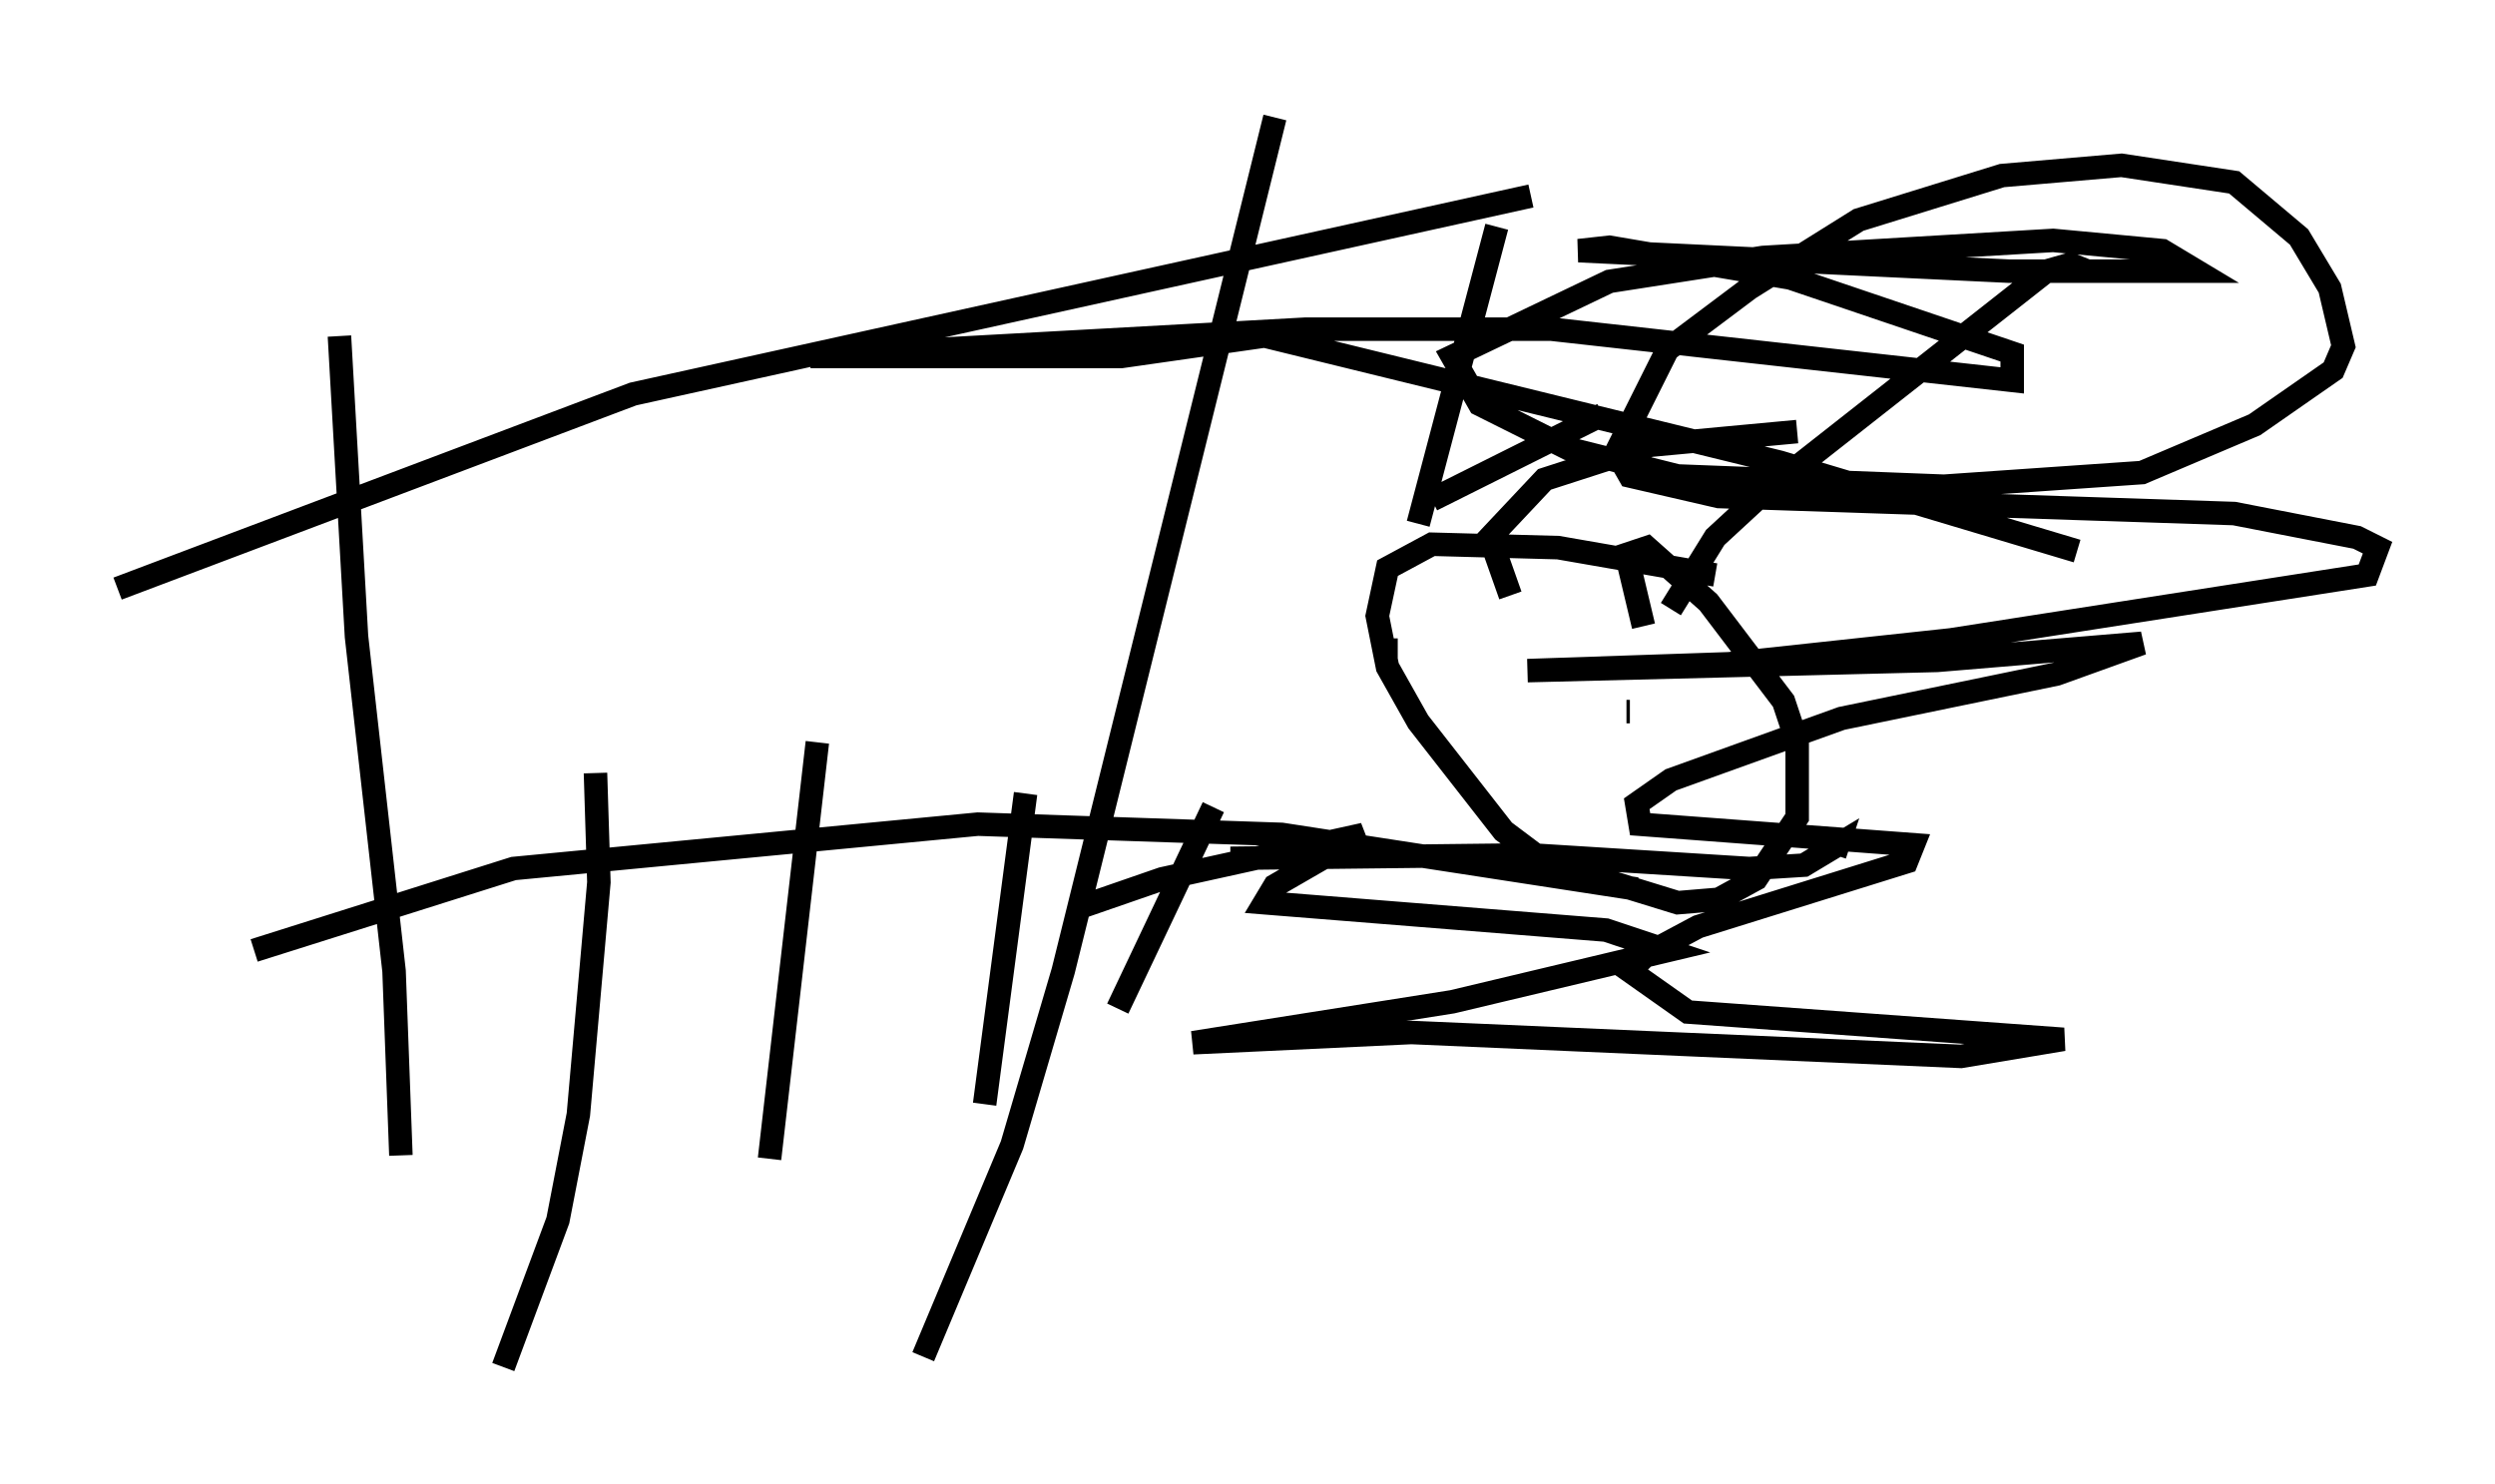 <?xml version="1.0" encoding="utf-8" ?>
<svg baseProfile="full" height="63.162" version="1.1" width="106.156" xmlns="http://www.w3.org/2000/svg" xmlns:ev="http://www.w3.org/2001/xml-events" xmlns:xlink="http://www.w3.org/1999/xlink"><defs /><rect fill="white" height="63.162" width="106.156" x="0" y="0" /><path d="M24.173, 38.553 m28.179, -2.034 l12.782, -0.145 9.296, 0.581 l2.324, -0.145 1.453, -0.872 l-0.145, 0.436 m-8.134, -9.732 l-0.726, -3.05 0.872, -0.291 l2.615, 2.324 3.196, 4.212 l0.581, 1.743 0.0, 3.196 l-1.743, 2.615 -1.598, 0.872 l-1.743, 0.145 -5.665, -1.743 l-1.743, -1.307 -3.631, -4.648 l-1.307, -2.324 -0.436, -2.179 l0.436, -2.034 1.888, -1.017 l5.374, 0.145 6.682, 1.162 m-3.341, 13.363 l-15.106, -2.324 -12.927, -0.436 l-19.754, 1.888 -11.039, 3.486 m54.324, -32.1 l-38.201, 8.425 -21.933, 8.279 m49.24, -20.045 l-9.006, 36.313 -2.179, 7.408 l-3.777, 9.006 m24.402, -48.078 l-3.341, 12.637 m7.844, -4.648 l-7.263, 3.631 m10.168, 4.648 l1.888, -3.05 1.888, -1.743 l12.201, -9.587 1.017, -0.291 l0.726, 0.291 m-24.547, 13.799 l-0.872, -2.469 2.324, -2.469 l4.503, -1.453 6.246, -0.581 m11.911, 5.084 l-12.637, -3.777 -21.933, -5.374 l-6.101, 0.872 -13.218, 0.0 l21.061, -1.162 10.458, 0.0 l19.609, 2.179 0.0, -1.162 l-9.441, -3.196 -7.698, -1.307 l-1.307, 0.145 18.302, 0.872 l7.989, 0.0 -1.453, -0.872 l-4.648, -0.436 -12.346, 0.726 l-6.536, 1.017 -6.682, 3.196 l1.162, 2.034 3.777, 1.888 l4.648, 1.162 11.33, 0.436 l8.425, -0.581 4.793, -2.034 l3.341, -2.324 0.436, -1.017 l-0.581, -2.469 -1.307, -2.179 l-2.76, -2.324 -4.793, -0.726 l-5.084, 0.436 -6.101, 1.888 l-4.648, 2.905 -3.486, 2.615 l-2.179, 4.358 0.581, 1.017 l3.777, 0.872 21.933, 0.726 l5.229, 1.017 0.872, 0.436 l-0.436, 1.162 -17.721, 2.76 l-9.441, 1.017 -8.57, 0.291 l17.43, -0.436 8.715, -0.726 l-3.631, 1.307 -9.151, 1.888 l-7.263, 2.615 -1.453, 1.017 l0.145, 0.872 11.62, 0.872 l-0.291, 0.726 -8.86, 2.76 l-2.179, 1.162 -0.726, 0.726 l2.469, 1.743 15.978, 1.162 l-4.358, 0.726 -23.385, -1.017 l-9.296, 0.436 11.039, -1.743 l9.151, -2.179 -2.615, -0.872 l-14.525, -1.162 0.436, -0.726 l3.777, -2.179 -8.57, 1.888 l-3.777, 1.307 m13.073, -11.039 l0.726, 0.0 m9.732, 2.615 l0.145, 0.0 m-54.905, -15.978 l0.726, 12.782 1.598, 14.235 l0.291, 7.844 m8.279, -16.268 l0.145, 4.648 -0.872, 9.877 l-0.872, 4.503 -2.324, 6.246 m13.363, -26.581 l-2.034, 17.721 m10.894, -15.542 l-1.743, 13.218 m9.732, -12.637 l-4.067, 8.57 " fill="none" stroke="black" stroke-width="1" /></svg>